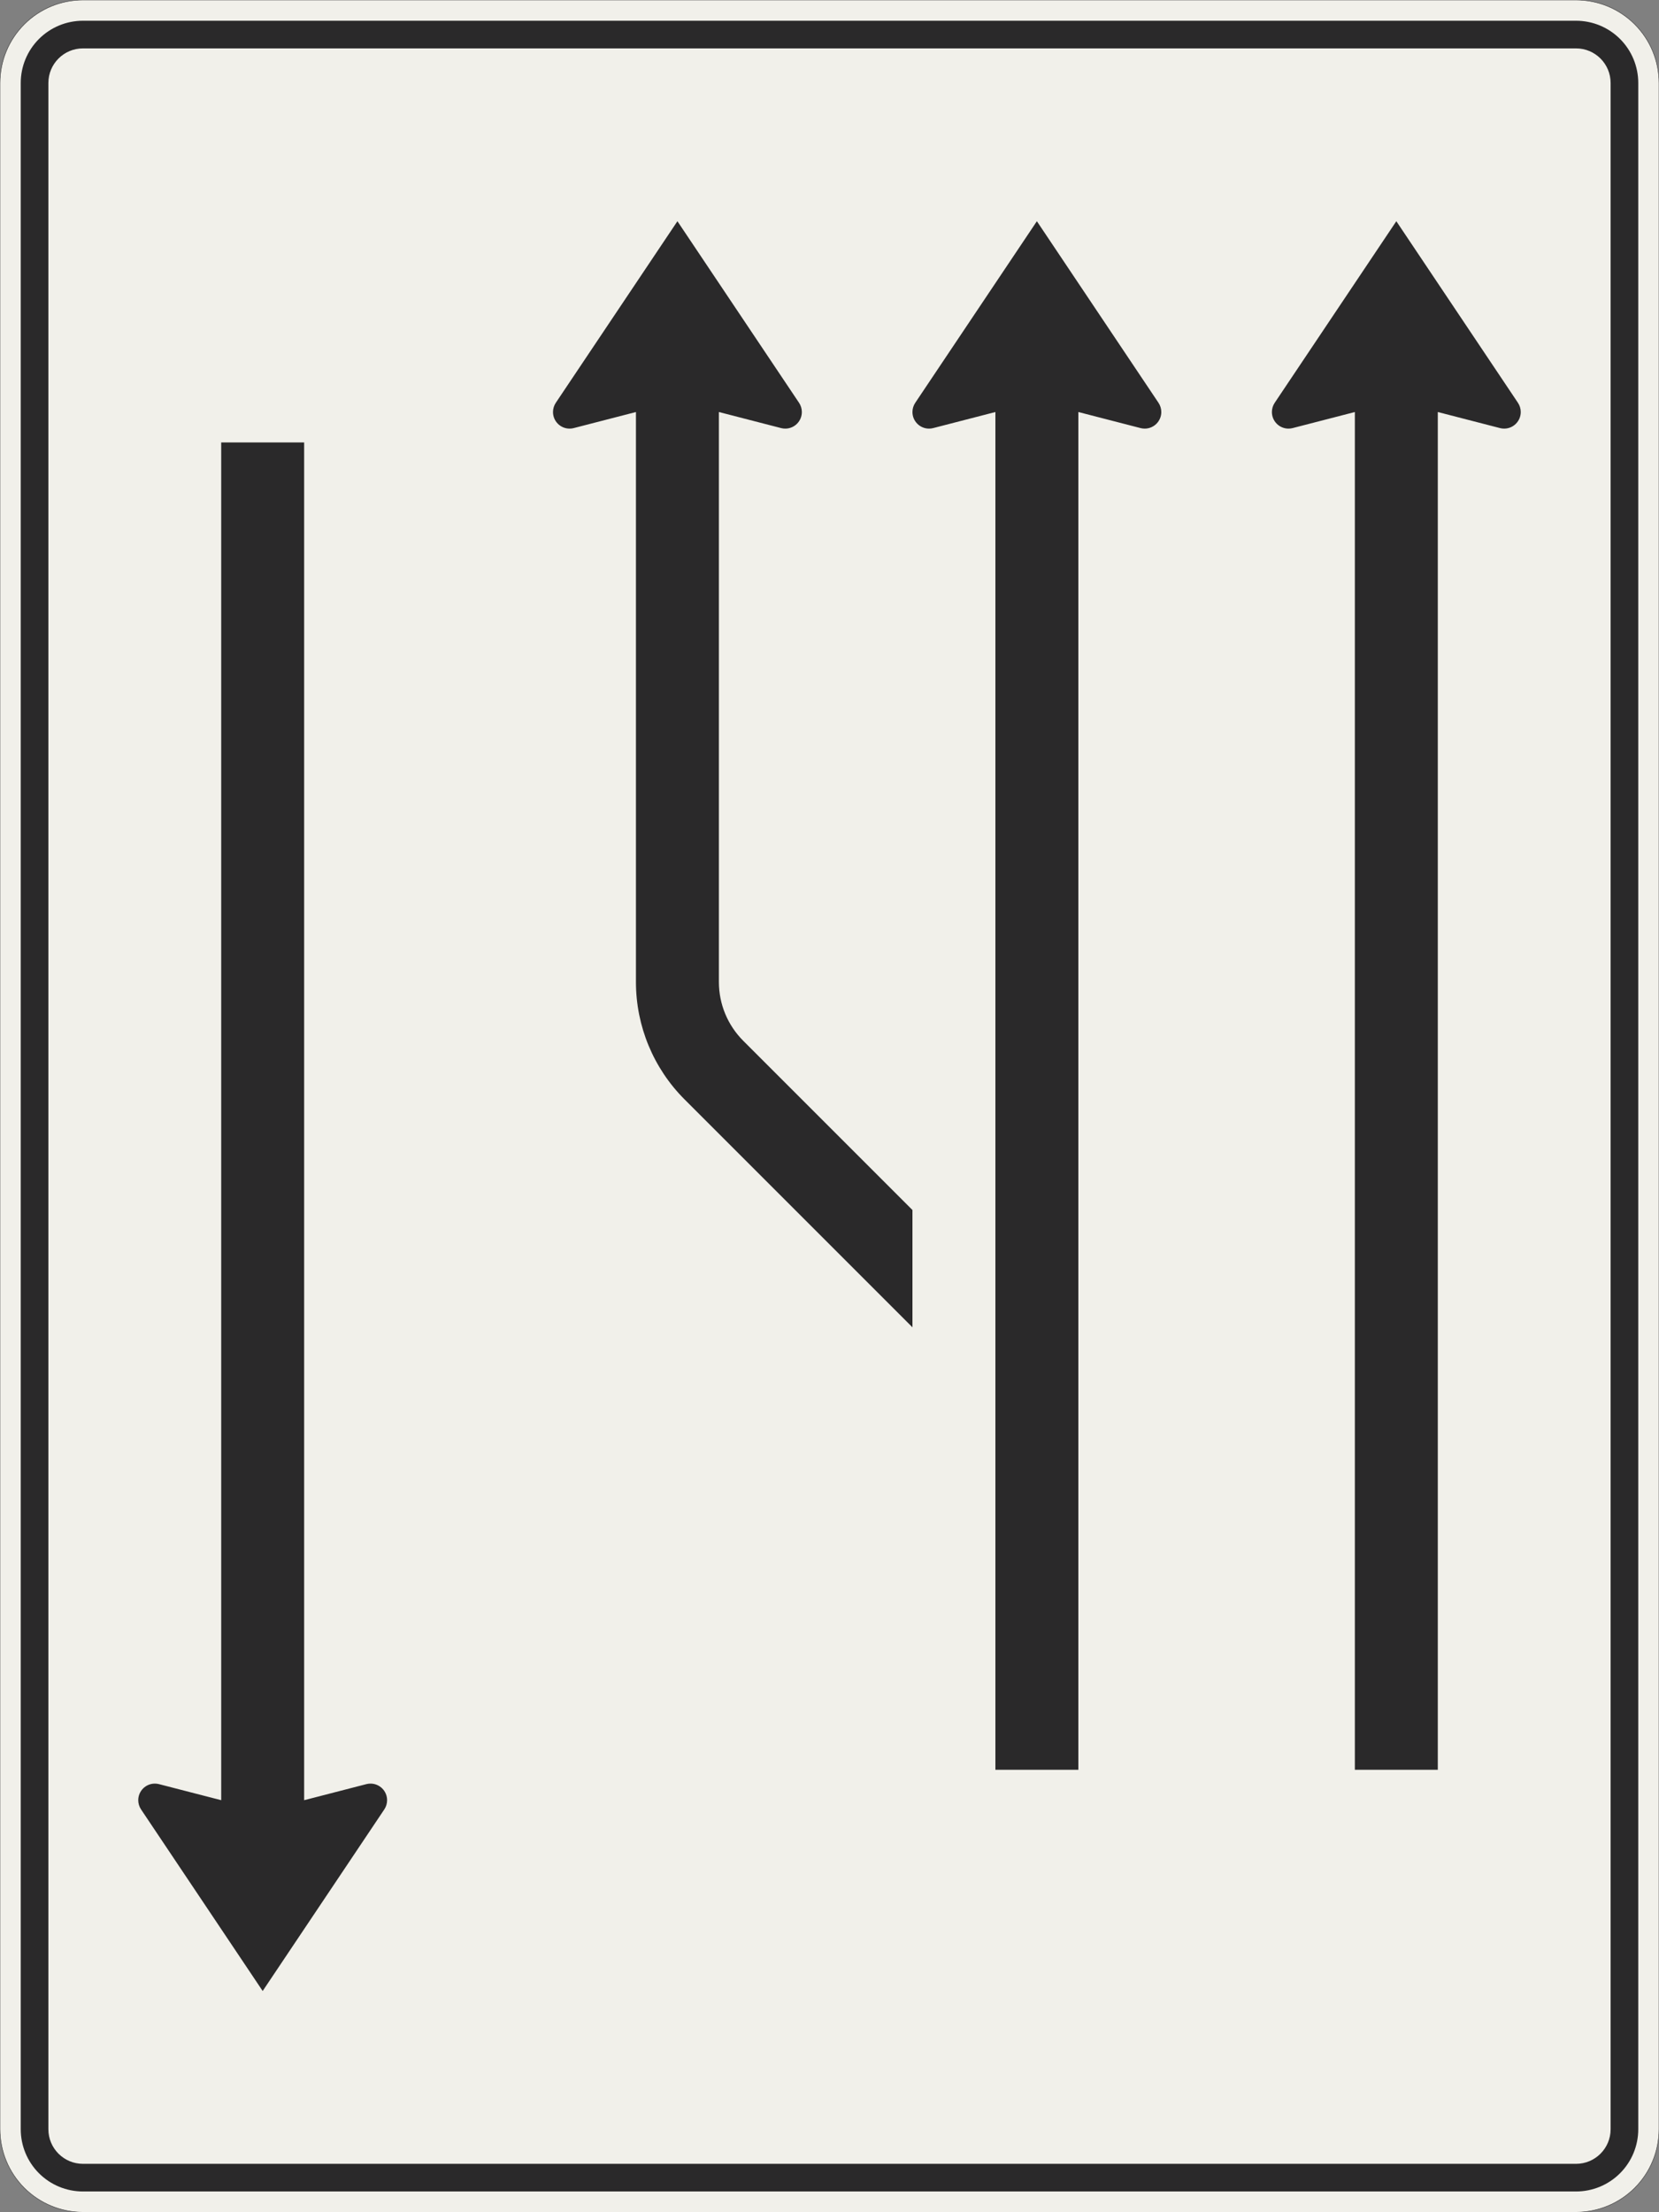 <?xml version="1.0" encoding="UTF-8"?>
<svg xmlns="http://www.w3.org/2000/svg" xmlns:xlink="http://www.w3.org/1999/xlink" width="1200mm" height="1600mm" viewBox="0 0 12000 16000" version="1.1">
<rect x="0" y="0" width="12000" height="16000" fill="#808080" stroke="none"/>
<g id="surface551">
<path style="fill-rule:evenodd;fill:rgb(94.51%,94.118%,91.765%);fill-opacity:1;stroke-width:0.3;stroke-linecap:butt;stroke-linejoin:miter;stroke:rgb(16.471%,16.078%,16.471%);stroke-opacity:1;stroke-miterlimit:3;" d="M -540 -800 C -555.913 -800 -571.174 -793.679 -582.427 -782.427 C -593.679 -771.174 -600 -755.913 -600 -740 L -600 740 C -600 755.913 -593.679 771.174 -582.427 782.427 C -571.174 793.679 -555.913 800 -540 800 L 540 800 C 555.913 800 571.174 793.679 582.427 782.427 C 593.679 771.174 600 755.913 600 740 L 600 -740 C 600 -755.913 593.679 -771.174 582.427 -782.427 C 571.174 -793.679 555.913 -800 540 -800 L -540 -800 " transform="matrix(10,0,0,-10,6000,8000)"/>
<path style=" stroke:none;fill-rule:evenodd;fill:rgb(16.471%,16.078%,16.471%);fill-opacity:1;" d="M 600 15850 C 480.652 15850 366.191 15802.59 281.801 15718.199 C 197.41 15633.809 150 15519.348 150 15400 L 150 600 C 150 480.652 197.41 366.191 281.801 281.801 C 366.191 197.41 480.652 150 600 150 L 11400 150 C 11519.348 150 11633.809 197.41 11718.199 281.801 C 11802.59 366.191 11850 480.652 11850 600 L 11850 15400 C 11850 15519.348 11802.59 15633.809 11718.199 15718.199 C 11633.809 15802.59 11519.348 15850 11400 15850 L 600 15850 M 600 15650 C 461.93 15650 350 15538.07 350 15400 L 350 600 C 350 461.93 461.93 350 600 350 L 11400 350 C 11538.07 350 11650 461.93 11650 600 L 11650 15400 C 11650 15538.07 11538.07 15650 11400 15650 L 600 15650 "/>
<path style=" stroke:none;fill-rule:evenodd;fill:rgb(16.471%,16.078%,16.471%);fill-opacity:1;" d="M 2200 13020 L 2650 12903.809 C 2659.801 12901.281 2669.879 12900 2680 12900 C 2746.273 12900 2800 12953.727 2800 13020 C 2800 13043.773 2792.938 13067.012 2779.711 13086.766 L 1900 14400 L 1020.289 13086.766 C 1007.062 13067.012 1000 13043.773 1000 13020 C 1000 12953.727 1053.727 12900 1120 12900 C 1130.121 12900 1140.199 12901.281 1150 12903.809 L 1600 13020 L 1600 3200 L 2200 3200 L 2200 13020 "/>
<path style=" stroke:none;fill-rule:evenodd;fill:rgb(16.471%,16.078%,16.471%);fill-opacity:1;" d="M 4600 2980 L 4150 3096.191 C 4140.199 3098.719 4130.121 3100 4120 3100 C 4053.727 3100 4000 3046.273 4000 2980 C 4000 2956.227 4007.062 2932.988 4020.289 2913.234 L 4900 1600 L 5779.711 2913.234 C 5792.938 2932.988 5800 2956.227 5800 2980 C 5800 3046.273 5746.273 3100 5680 3100 C 5669.879 3100 5659.801 3098.719 5650 3096.191 L 5200 2980 L 5200 7102.941 C 5200 7262.07 5263.215 7414.684 5375.734 7527.203 L 6600 8751.469 L 6600 9600 L 4951.473 7951.469 C 4726.43 7726.426 4600 7421.199 4600 7102.941 L 4600 2980 "/>
<path style=" stroke:none;fill-rule:evenodd;fill:rgb(16.471%,16.078%,16.471%);fill-opacity:1;" d="M 7200 2980 L 6750 3096.191 C 6740.199 3098.719 6730.121 3100 6720 3100 C 6653.727 3100 6600 3046.273 6600 2980 C 6600 2956.227 6607.062 2932.988 6620.289 2913.234 L 7500 1600 L 8379.711 2913.234 C 8392.938 2932.988 8400 2956.227 8400 2980 C 8400 3046.273 8346.273 3100 8280 3100 C 8269.879 3100 8259.801 3098.719 8250 3096.191 L 7800 2980 L 7800 12800 L 7200 12800 L 7200 2980 "/>
<path style=" stroke:none;fill-rule:evenodd;fill:rgb(16.471%,16.078%,16.471%);fill-opacity:1;" d="M 9800 2980 L 9350 3096.191 C 9340.199 3098.719 9330.121 3100 9320 3100 C 9253.727 3100 9200 3046.273 9200 2980 C 9200 2956.227 9207.062 2932.988 9220.289 2913.234 L 10100 1600 L 10979.711 2913.234 C 10992.938 2932.988 11000 2956.227 11000 2980 C 11000 3046.273 10946.273 3100 10880 3100 C 10869.879 3100 10859.801 3098.719 10850 3096.191 L 10400 2980 L 10400 12800 L 9800 12800 L 9800 2980 "/>
</g>
</svg>
